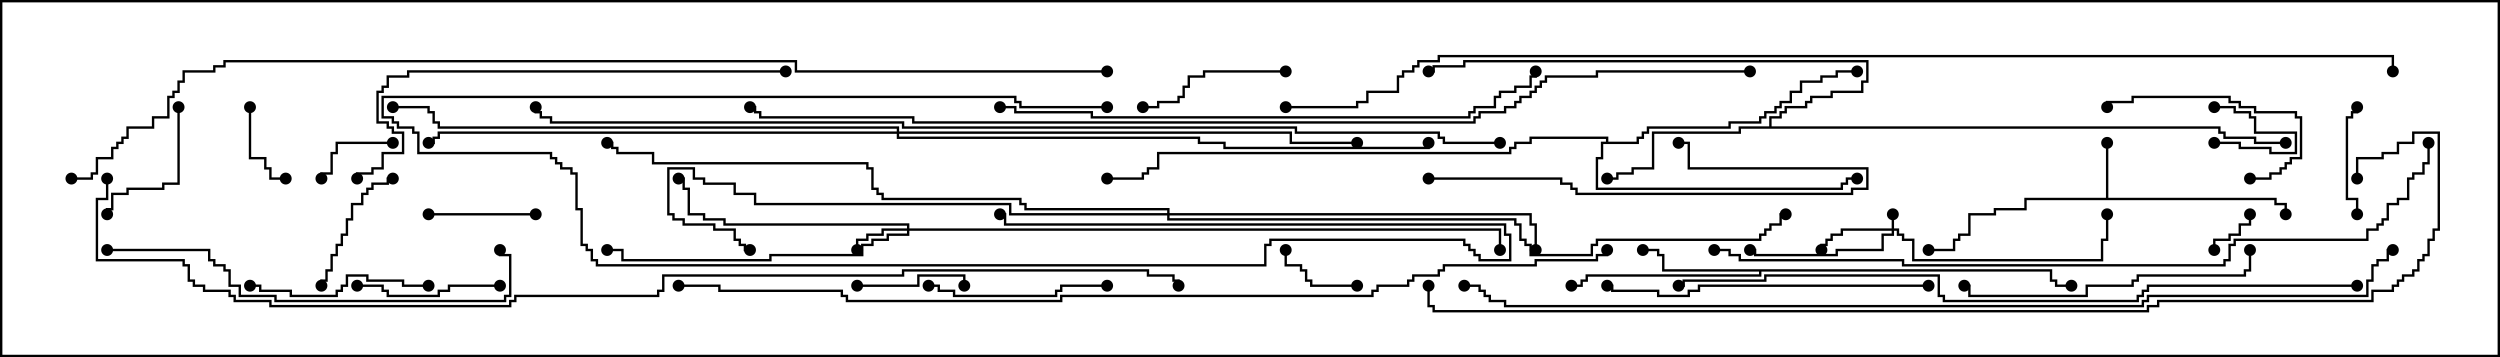 <svg version="1.1" width="105" height="15" xmlns="http://www.w3.org/2000/svg"><path d="M88.45,8.307L88.45,6L88.55,6L88.55,8.307L95.621,8.307L95.621,8.521L96.05,8.521L96.05,9L95.95,9L95.95,8.621L95.521,8.621L95.521,8.407L85.121,8.407L85.121,8.836L83.836,8.836L83.836,9.05L82.764,9.05L82.764,9.907L82.336,9.907L82.336,10.121L82.121,10.121L82.121,10.55L81,10.55L81,10.45L82.021,10.45L82.021,10.021L82.236,10.021L82.236,9.807L82.664,9.807L82.664,8.95L83.736,8.95L83.736,8.736L85.021,8.736L85.021,8.307z" stroke="none"/><path d="M86.193,11.307L86.193,11.736L86.407,11.736L86.407,11.95L87,11.95L87,12.05L86.307,12.05L86.307,11.836L86.093,11.836L86.093,11.407L73.979,11.407L73.979,11.621L66.693,11.621L66.693,11.836L66.479,11.836L66.479,12.05L66,12.05L66,11.95L66.379,11.95L66.379,11.736L66.593,11.736L66.593,11.521L73.879,11.521L73.879,11.407L69.807,11.407L69.807,10.764L69.593,10.764L69.593,10.55L69,10.55L69,10.45L69.693,10.45L69.693,10.664L69.907,10.664L69.907,11.307z" stroke="none"/><path d="M74.307,5.307L74.307,4.879L74.736,4.879L74.736,4.664L74.95,4.664L74.95,4.45L75.807,4.45L75.807,4.236L76.021,4.236L76.021,4.021L76.879,4.021L76.879,3.807L78.164,3.807L78.164,3.379L78.379,3.379L78.379,2.621L61.55,2.621L61.55,2.836L60.264,2.836L60.264,3.05L60,3.05L60,2.95L60.164,2.95L60.164,2.736L61.45,2.736L61.45,2.521L78.479,2.521L78.479,3.479L78.264,3.479L78.264,3.907L76.979,3.907L76.979,4.121L76.121,4.121L76.121,4.336L75.907,4.336L75.907,4.55L75.05,4.55L75.05,4.764L74.836,4.764L74.836,4.979L74.407,4.979L74.407,5.307L93.264,5.307L93.264,5.521L93.479,5.521L93.479,5.736L94.764,5.736L94.764,5.95L96,5.95L96,6.05L94.664,6.05L94.664,5.836L93.379,5.836L93.379,5.621L93.164,5.621L93.164,5.407L73.121,5.407L73.121,5.621L69.479,5.621L69.479,7.121L68.621,7.121L68.621,7.336L67.979,7.336L67.979,7.55L67.5,7.55L67.5,7.45L67.879,7.45L67.879,7.236L68.521,7.236L68.521,7.021L69.379,7.021L69.379,5.521L73.021,5.521L73.021,5.307z" stroke="none"/><path d="M67.45,5.95L67.45,5.836L64.336,5.836L64.336,6.05L63.693,6.05L63.693,6.264L63.479,6.264L63.479,6.479L48.693,6.479L48.693,7.121L48.264,7.121L48.264,7.336L48.05,7.336L48.05,7.55L46.5,7.55L46.5,7.45L47.95,7.45L47.95,7.236L48.164,7.236L48.164,7.021L48.593,7.021L48.593,6.379L63.379,6.379L63.379,6.164L63.593,6.164L63.593,5.95L64.236,5.95L64.236,5.736L67.55,5.736L67.55,5.95L68.736,5.95L68.736,5.736L68.95,5.736L68.95,5.521L69.164,5.521L69.164,5.307L72.593,5.307L72.593,5.093L73.879,5.093L73.879,4.879L74.093,4.879L74.093,4.664L74.521,4.664L74.521,4.45L74.736,4.45L74.736,4.236L75.164,4.236L75.164,3.807L75.593,3.807L75.593,3.379L76.45,3.379L76.45,3.164L77.093,3.164L77.093,2.95L78,2.95L78,3.05L77.193,3.05L77.193,3.264L76.55,3.264L76.55,3.479L75.693,3.479L75.693,3.907L75.264,3.907L75.264,4.336L74.836,4.336L74.836,4.55L74.621,4.55L74.621,4.764L74.193,4.764L74.193,4.979L73.979,4.979L73.979,5.193L72.693,5.193L72.693,5.407L69.264,5.407L69.264,5.621L69.05,5.621L69.05,5.836L68.836,5.836L68.836,6.05L67.336,6.05L67.336,6.693L67.121,6.693L67.121,7.879L77.307,7.879L77.307,7.664L77.521,7.664L77.521,7.45L78,7.45L78,7.55L77.621,7.55L77.621,7.764L77.407,7.764L77.407,7.979L67.021,7.979L67.021,6.593L67.236,6.593L67.236,5.95z" stroke="none"/><path d="M79.45,9.593L79.45,9L79.55,9L79.55,9.593L79.764,9.593L79.764,9.807L79.979,9.807L79.979,10.021L80.407,10.021L80.407,10.879L88.236,10.879L88.236,10.021L88.45,10.021L88.45,9L88.55,9L88.55,10.121L88.336,10.121L88.336,10.979L80.307,10.979L80.307,10.121L79.879,10.121L79.879,9.907L79.664,9.907L79.664,9.693L79.55,9.693L79.55,9.907L79.121,9.907L79.121,10.55L77.193,10.55L77.193,10.764L73.664,10.764L73.664,10.55L73.5,10.55L73.5,10.45L73.764,10.45L73.764,10.664L77.093,10.664L77.093,10.45L79.021,10.45L79.021,9.807L79.45,9.807L79.45,9.693L77.407,9.693L77.407,9.907L76.979,9.907L76.979,10.121L76.764,10.121L76.764,10.336L76.55,10.336L76.55,10.5L76.45,10.5L76.45,10.236L76.664,10.236L76.664,10.021L76.879,10.021L76.879,9.807L77.307,9.807L77.307,9.593z" stroke="none"/><path d="M38.093,9.593L38.093,9.479L30.379,9.479L30.379,9.264L29.521,9.264L29.521,9.05L28.879,9.05L28.879,7.979L28.664,7.979L28.664,7.55L28.5,7.55L28.5,7.45L28.764,7.45L28.764,7.879L28.979,7.879L28.979,8.95L29.621,8.95L29.621,9.164L30.479,9.164L30.479,9.379L38.193,9.379L38.193,9.593L63.05,9.593L63.05,10.5L62.95,10.5L62.95,9.693L38.193,9.693L38.193,9.907L37.336,9.907L37.336,10.121L36.693,10.121L36.693,10.336L36.264,10.336L36.264,10.764L32.407,10.764L32.407,10.979L26.093,10.979L26.093,10.55L25.5,10.55L25.5,10.45L26.193,10.45L26.193,10.879L32.307,10.879L32.307,10.664L36.164,10.664L36.164,10.236L36.593,10.236L36.593,10.021L37.236,10.021L37.236,9.807L38.093,9.807L38.093,9.693L37.121,9.693L37.121,9.907L36.479,9.907L36.479,10.121L36.05,10.121L36.05,10.5L35.95,10.5L35.95,10.021L36.379,10.021L36.379,9.807L37.021,9.807L37.021,9.593z" stroke="none"/><path d="M49.021,8.95L49.021,8.836L43.021,8.836L43.021,8.621L42.807,8.621L42.807,8.407L37.021,8.407L37.021,8.193L36.807,8.193L36.807,7.979L36.593,7.979L36.593,7.121L36.379,7.121L36.379,6.907L27.379,6.907L27.379,6.479L25.879,6.479L25.879,6.264L25.664,6.264L25.664,6.05L25.5,6.05L25.5,5.95L25.764,5.95L25.764,6.164L25.979,6.164L25.979,6.379L27.479,6.379L27.479,6.807L36.479,6.807L36.479,7.021L36.693,7.021L36.693,7.879L36.907,7.879L36.907,8.093L37.121,8.093L37.121,8.307L42.907,8.307L42.907,8.521L43.121,8.521L43.121,8.736L49.121,8.736L49.121,8.95L64.336,8.95L64.336,9.379L64.55,9.379L64.55,10.5L64.45,10.5L64.45,9.479L64.236,9.479L64.236,9.05L49.121,9.05L49.121,9.164L63.693,9.164L63.693,9.379L63.907,9.379L63.907,10.021L64.121,10.021L64.121,10.236L64.336,10.236L64.336,10.664L66.807,10.664L66.807,10.236L67.021,10.236L67.021,10.021L73.879,10.021L73.879,9.807L74.093,9.807L74.093,9.593L74.307,9.593L74.307,9.379L74.736,9.379L74.736,8.95L75,8.95L75,9.05L74.836,9.05L74.836,9.479L74.407,9.479L74.407,9.693L74.193,9.693L74.193,9.907L73.979,9.907L73.979,10.121L67.121,10.121L67.121,10.336L66.907,10.336L66.907,10.764L64.236,10.764L64.236,10.336L64.021,10.336L64.021,10.121L63.807,10.121L63.807,9.479L63.593,9.479L63.593,9.264L49.021,9.264L49.021,9.05L42.379,9.05L42.379,8.621L31.664,8.621L31.664,8.193L30.807,8.193L30.807,7.764L29.521,7.764L29.521,7.55L29.093,7.55L29.093,7.121L28.121,7.121L28.121,8.95L28.336,8.95L28.336,9.164L28.764,9.164L28.764,9.379L30.05,9.379L30.05,9.593L30.907,9.593L30.907,10.021L31.121,10.021L31.121,10.236L31.336,10.236L31.336,10.45L31.5,10.45L31.5,10.55L31.236,10.55L31.236,10.336L31.021,10.336L31.021,10.121L30.807,10.121L30.807,9.693L29.95,9.693L29.95,9.479L28.664,9.479L28.664,9.264L28.236,9.264L28.236,9.05L28.021,9.05L28.021,7.021L29.193,7.021L29.193,7.45L29.621,7.45L29.621,7.664L30.907,7.664L30.907,8.093L31.764,8.093L31.764,8.521L42.479,8.521L42.479,8.95z" stroke="none"/><path d="M37.664,5.521L37.664,5.407L18.379,5.407L18.379,5.193L18.164,5.193L18.164,4.764L17.95,4.764L17.95,4.55L16.5,4.55L16.5,4.45L18.05,4.45L18.05,4.664L18.264,4.664L18.264,5.093L18.479,5.093L18.479,5.307L37.764,5.307L37.764,5.521L54.264,5.521L54.264,5.95L57,5.95L57,6.05L54.164,6.05L54.164,5.621L37.764,5.621L37.764,5.736L50.407,5.736L50.407,5.95L51.479,5.95L51.479,6.164L59.95,6.164L59.95,6L60.05,6L60.05,6.264L51.379,6.264L51.379,6.05L50.307,6.05L50.307,5.836L37.664,5.836L37.664,5.621L18.479,5.621L18.479,5.836L18.264,5.836L18.264,6.05L18,6.05L18,5.95L18.164,5.95L18.164,5.736L18.379,5.736L18.379,5.521z" stroke="none"/><path d="M93,6.05L93,5.95L94.121,5.95L94.121,6.164L95.407,6.164L95.407,6.379L96.379,6.379L96.379,5.621L94.664,5.621L94.664,4.979L94.45,4.979L94.45,4.764L93.807,4.764L93.807,4.55L93,4.55L93,4.45L93.907,4.45L93.907,4.664L94.55,4.664L94.55,4.879L94.764,4.879L94.764,5.521L96.479,5.521L96.479,6.479L95.307,6.479L95.307,6.264L94.021,6.264L94.021,6.05z" stroke="none"/><path d="M93.05,10.5L92.95,10.5L92.95,10.021L93.593,10.021L93.593,9.807L94.021,9.807L94.021,9.379L94.45,9.379L94.45,9L94.55,9L94.55,9.479L94.121,9.479L94.121,9.907L93.693,9.907L93.693,10.121L93.05,10.121z" stroke="none"/><path d="M16.5,5.95L16.5,6.05L14.193,6.05L14.193,6.479L13.979,6.479L13.979,7.336L13.55,7.336L13.55,7.5L13.45,7.5L13.45,7.236L13.879,7.236L13.879,6.379L14.093,6.379L14.093,5.95z" stroke="none"/><path d="M53.95,10.5L54.05,10.5L54.05,11.093L54.693,11.093L54.693,11.307L54.907,11.307L54.907,11.736L55.121,11.736L55.121,11.95L57,11.95L57,12.05L55.021,12.05L55.021,11.836L54.807,11.836L54.807,11.407L54.593,11.407L54.593,11.193L53.95,11.193z" stroke="none"/><path d="M10.45,4.5L10.55,4.5L10.55,6.593L11.193,6.593L11.193,7.021L11.407,7.021L11.407,7.45L12,7.45L12,7.55L11.307,7.55L11.307,7.121L11.093,7.121L11.093,6.693L10.45,6.693z" stroke="none"/><path d="M36,12.05L36,11.95L38.521,11.95L38.521,11.521L40.55,11.521L40.55,12L40.45,12L40.45,11.621L38.621,11.621L38.621,12.05z" stroke="none"/><path d="M18,9.05L18,8.95L22.5,8.95L22.5,9.05z" stroke="none"/><path d="M99.05,9L98.95,9L98.95,8.407L98.521,8.407L98.521,4.879L98.736,4.879L98.736,4.664L98.95,4.664L98.95,4.5L99.05,4.5L99.05,4.764L98.836,4.764L98.836,4.979L98.621,4.979L98.621,8.307L99.05,8.307z" stroke="none"/><path d="M13.55,12L13.45,12L13.45,11.736L13.664,11.736L13.664,11.307L13.879,11.307L13.879,10.664L14.093,10.664L14.093,10.236L14.307,10.236L14.307,9.807L14.521,9.807L14.521,9.164L14.736,9.164L14.736,8.521L15.164,8.521L15.164,8.093L15.379,8.093L15.379,7.879L15.593,7.879L15.593,7.664L16.236,7.664L16.236,7.45L16.5,7.45L16.5,7.55L16.336,7.55L16.336,7.764L15.693,7.764L15.693,7.979L15.479,7.979L15.479,8.193L15.264,8.193L15.264,8.621L14.836,8.621L14.836,9.264L14.621,9.264L14.621,9.907L14.407,9.907L14.407,10.336L14.193,10.336L14.193,10.764L13.979,10.764L13.979,11.407L13.764,11.407L13.764,11.836L13.55,11.836z" stroke="none"/><path d="M7.45,4.5L7.55,4.5L7.55,7.764L6.907,7.764L6.907,7.979L5.407,7.979L5.407,8.193L4.764,8.193L4.764,8.836L4.55,8.836L4.55,9L4.45,9L4.45,8.736L4.664,8.736L4.664,8.093L5.307,8.093L5.307,7.879L6.807,7.879L6.807,7.664L7.45,7.664z" stroke="none"/><path d="M21,11.95L21,12.05L18.907,12.05L18.907,12.264L18.479,12.264L18.479,12.479L16.236,12.479L16.236,12.264L16.021,12.264L16.021,12.05L15,12.05L15,11.95L16.121,11.95L16.121,12.164L16.336,12.164L16.336,12.379L18.379,12.379L18.379,12.164L18.807,12.164L18.807,11.95z" stroke="none"/><path d="M54,2.95L54,3.05L50.621,3.05L50.621,3.264L49.979,3.264L49.979,3.693L49.764,3.693L49.764,4.121L49.55,4.121L49.55,4.336L48.693,4.336L48.693,4.55L48,4.55L48,4.45L48.593,4.45L48.593,4.236L49.45,4.236L49.45,4.021L49.664,4.021L49.664,3.593L49.879,3.593L49.879,3.164L50.521,3.164L50.521,2.95z" stroke="none"/><path d="M46.5,4.45L46.5,4.55L42.807,4.55L42.807,4.336L42.593,4.336L42.593,4.121L16.121,4.121L16.121,4.879L16.55,4.879L16.55,5.093L16.764,5.093L16.764,5.307L17.407,5.307L17.407,5.521L17.621,5.521L17.621,6.379L23.193,6.379L23.193,6.593L23.407,6.593L23.407,6.807L23.621,6.807L23.621,7.021L24.05,7.021L24.05,7.236L24.264,7.236L24.264,8.736L24.479,8.736L24.479,10.236L24.693,10.236L24.693,10.45L24.907,10.45L24.907,10.879L25.121,10.879L25.121,11.093L53.093,11.093L53.093,10.236L53.307,10.236L53.307,10.021L61.55,10.021L61.55,10.236L61.764,10.236L61.764,10.45L61.979,10.45L61.979,10.664L62.193,10.664L62.193,10.879L63.379,10.879L63.379,9.907L63.164,9.907L63.164,9.479L42.164,9.479L42.164,9.05L42,9.05L42,8.95L42.264,8.95L42.264,9.379L63.264,9.379L63.264,9.807L63.479,9.807L63.479,10.979L62.093,10.979L62.093,10.764L61.879,10.764L61.879,10.55L61.664,10.55L61.664,10.336L61.45,10.336L61.45,10.121L53.407,10.121L53.407,10.336L53.193,10.336L53.193,11.193L25.021,11.193L25.021,10.979L24.807,10.979L24.807,10.55L24.593,10.55L24.593,10.336L24.379,10.336L24.379,8.836L24.164,8.836L24.164,7.336L23.95,7.336L23.95,7.121L23.521,7.121L23.521,6.907L23.307,6.907L23.307,6.693L23.093,6.693L23.093,6.479L17.521,6.479L17.521,5.621L17.307,5.621L17.307,5.407L16.664,5.407L16.664,5.193L16.45,5.193L16.45,4.979L16.021,4.979L16.021,4.021L42.693,4.021L42.693,4.236L42.907,4.236L42.907,4.45z" stroke="none"/><path d="M94.5,7.55L94.5,7.45L95.307,7.45L95.307,7.236L95.736,7.236L95.736,7.021L95.95,7.021L95.95,6.807L96.164,6.807L96.164,6.593L96.593,6.593L96.593,4.979L96.379,4.979L96.379,4.764L94.664,4.764L94.664,4.55L94.021,4.55L94.021,4.336L93.593,4.336L93.593,4.121L89.621,4.121L89.621,4.336L88.55,4.336L88.55,4.5L88.45,4.5L88.45,4.236L89.521,4.236L89.521,4.021L93.693,4.021L93.693,4.236L94.121,4.236L94.121,4.45L94.764,4.45L94.764,4.664L96.479,4.664L96.479,4.879L96.693,4.879L96.693,6.693L96.264,6.693L96.264,6.907L96.05,6.907L96.05,7.121L95.836,7.121L95.836,7.336L95.407,7.336L95.407,7.55z" stroke="none"/><path d="M39,12.05L39,11.95L39.479,11.95L39.479,12.164L40.121,12.164L40.121,12.379L44.307,12.379L44.307,12.164L44.521,12.164L44.521,11.95L46.5,11.95L46.5,12.05L44.621,12.05L44.621,12.264L44.407,12.264L44.407,12.479L40.021,12.479L40.021,12.264L39.379,12.264L39.379,12.05z" stroke="none"/><path d="M18,11.95L18,12.05L16.879,12.05L16.879,11.836L15.379,11.836L15.379,11.621L14.621,11.621L14.621,12.05L14.407,12.05L14.407,12.264L14.193,12.264L14.193,12.479L12.164,12.479L12.164,12.264L10.879,12.264L10.879,12.05L10.5,12.05L10.5,11.95L10.979,11.95L10.979,12.164L12.264,12.164L12.264,12.379L14.093,12.379L14.093,12.164L14.307,12.164L14.307,11.95L14.521,11.95L14.521,11.521L15.479,11.521L15.479,11.736L16.979,11.736L16.979,11.95z" stroke="none"/><path d="M60,7.55L60,7.45L65.621,7.45L65.621,7.664L66.05,7.664L66.05,7.879L66.264,7.879L66.264,8.093L77.736,8.093L77.736,7.879L78.379,7.879L78.379,7.121L70.879,7.121L70.879,6.05L70.5,6.05L70.5,5.95L70.979,5.95L70.979,7.021L78.479,7.021L78.479,7.979L77.836,7.979L77.836,8.193L66.164,8.193L66.164,7.979L65.95,7.979L65.95,7.764L65.521,7.764L65.521,7.55z" stroke="none"/><path d="M94.45,10.5L94.55,10.5L94.55,11.407L94.336,11.407L94.336,11.621L89.836,11.621L89.836,11.836L89.621,11.836L89.621,12.05L87.693,12.05L87.693,12.479L82.664,12.479L82.664,12.05L82.5,12.05L82.5,11.95L82.764,11.95L82.764,12.379L87.593,12.379L87.593,11.95L89.521,11.95L89.521,11.736L89.736,11.736L89.736,11.521L94.236,11.521L94.236,11.307L94.45,11.307z" stroke="none"/><path d="M81,11.95L81,12.05L71.407,12.05L71.407,12.264L70.979,12.264L70.979,12.479L69.593,12.479L69.593,12.264L67.664,12.264L67.664,12.05L67.5,12.05L67.5,11.95L67.764,11.95L67.764,12.164L69.693,12.164L69.693,12.379L70.879,12.379L70.879,12.164L71.307,12.164L71.307,11.95z" stroke="none"/><path d="M4.5,10.55L4.5,10.45L8.836,10.45L8.836,10.879L9.05,10.879L9.05,11.093L9.479,11.093L9.479,11.307L9.693,11.307L9.693,11.95L10.121,11.95L10.121,12.379L11.621,12.379L11.621,12.593L21.164,12.593L21.164,12.379L21.379,12.379L21.379,10.764L20.95,10.764L20.95,10.5L21.05,10.5L21.05,10.664L21.479,10.664L21.479,12.479L21.264,12.479L21.264,12.693L11.521,12.693L11.521,12.479L10.021,12.479L10.021,12.05L9.593,12.05L9.593,11.407L9.379,11.407L9.379,11.193L8.95,11.193L8.95,10.979L8.736,10.979L8.736,10.55z" stroke="none"/><path d="M33,2.95L33,3.05L17.193,3.05L17.193,3.264L16.336,3.264L16.336,3.693L16.121,3.693L16.121,3.907L15.907,3.907L15.907,5.093L16.336,5.093L16.336,5.307L16.55,5.307L16.55,5.521L16.979,5.521L16.979,6.479L16.121,6.479L16.121,7.121L15.693,7.121L15.693,7.336L15.05,7.336L15.05,7.5L14.95,7.5L14.95,7.236L15.593,7.236L15.593,7.021L16.021,7.021L16.021,6.379L16.879,6.379L16.879,5.621L16.45,5.621L16.45,5.407L16.236,5.407L16.236,5.193L15.807,5.193L15.807,3.807L16.021,3.807L16.021,3.593L16.236,3.593L16.236,3.164L17.093,3.164L17.093,2.95z" stroke="none"/><path d="M42,4.55L42,4.45L42.693,4.45L42.693,4.664L45.907,4.664L45.907,4.879L61.664,4.879L61.664,4.664L61.879,4.664L61.879,4.45L62.736,4.45L62.736,4.021L62.95,4.021L62.95,3.807L63.593,3.807L63.593,3.593L64.236,3.593L64.236,3.164L64.45,3.164L64.45,3L64.55,3L64.55,3.264L64.336,3.264L64.336,3.693L63.693,3.693L63.693,3.907L63.05,3.907L63.05,4.121L62.836,4.121L62.836,4.55L61.979,4.55L61.979,4.764L61.764,4.764L61.764,4.979L45.807,4.979L45.807,4.764L42.593,4.764L42.593,4.55z" stroke="none"/><path d="M99,11.95L99,12.05L90.264,12.05L90.264,12.264L90.05,12.264L90.05,12.479L89.836,12.479L89.836,12.693L81.593,12.693L81.593,12.479L81.379,12.479L81.379,11.621L74.193,11.621L74.193,11.836L70.764,11.836L70.764,12.05L70.5,12.05L70.5,11.95L70.664,11.95L70.664,11.736L74.093,11.736L74.093,11.521L81.479,11.521L81.479,12.379L81.693,12.379L81.693,12.593L89.736,12.593L89.736,12.379L89.95,12.379L89.95,12.164L90.164,12.164L90.164,11.95z" stroke="none"/><path d="M72,10.55L72,10.45L72.693,10.45L72.693,10.664L73.121,10.664L73.121,10.879L79.979,10.879L79.979,11.093L93.379,11.093L93.379,10.879L93.593,10.879L93.593,10.236L93.807,10.236L93.807,10.021L99.379,10.021L99.379,9.593L99.807,9.593L99.807,9.379L100.021,9.379L100.021,9.164L100.236,9.164L100.236,8.521L100.664,8.521L100.664,8.307L101.093,8.307L101.093,7.45L101.307,7.45L101.307,7.236L101.736,7.236L101.736,6.807L101.95,6.807L101.95,6L102.05,6L102.05,6.907L101.836,6.907L101.836,7.336L101.407,7.336L101.407,7.55L101.193,7.55L101.193,8.407L100.764,8.407L100.764,8.621L100.336,8.621L100.336,9.264L100.121,9.264L100.121,9.479L99.907,9.479L99.907,9.693L99.479,9.693L99.479,10.121L93.907,10.121L93.907,10.336L93.693,10.336L93.693,10.979L93.479,10.979L93.479,11.193L79.879,11.193L79.879,10.979L73.021,10.979L73.021,10.764L72.593,10.764L72.593,10.55z" stroke="none"/><path d="M100.5,10.45L100.5,10.55L100.336,10.55L100.336,10.979L99.907,10.979L99.907,11.193L99.693,11.193L99.693,11.836L99.479,11.836L99.479,12.479L90.264,12.479L90.264,12.693L90.05,12.693L90.05,12.907L63.164,12.907L63.164,12.693L62.521,12.693L62.521,12.479L62.307,12.479L62.307,12.264L62.093,12.264L62.093,12.05L61.5,12.05L61.5,11.95L62.193,11.95L62.193,12.164L62.407,12.164L62.407,12.379L62.621,12.379L62.621,12.593L63.264,12.593L63.264,12.807L89.95,12.807L89.95,12.593L90.164,12.593L90.164,12.379L99.379,12.379L99.379,11.736L99.593,11.736L99.593,11.093L99.807,11.093L99.807,10.879L100.236,10.879L100.236,10.45z" stroke="none"/><path d="M67.45,10.5L67.55,10.5L67.55,10.764L67.121,10.764L67.121,10.979L64.55,10.979L64.55,11.193L60.693,11.193L60.693,11.407L60.479,11.407L60.479,11.621L59.407,11.621L59.407,11.836L59.193,11.836L59.193,12.05L57.907,12.05L57.907,12.264L57.693,12.264L57.693,12.479L44.621,12.479L44.621,12.693L35.521,12.693L35.521,12.479L35.307,12.479L35.307,12.264L30.164,12.264L30.164,12.05L28.5,12.05L28.5,11.95L30.264,11.95L30.264,12.164L35.407,12.164L35.407,12.379L35.621,12.379L35.621,12.593L44.521,12.593L44.521,12.379L57.593,12.379L57.593,12.164L57.807,12.164L57.807,11.95L59.093,11.95L59.093,11.736L59.307,11.736L59.307,11.521L60.379,11.521L60.379,11.307L60.593,11.307L60.593,11.093L64.45,11.093L64.45,10.879L67.021,10.879L67.021,10.664L67.45,10.664z" stroke="none"/><path d="M99.05,7.5L98.95,7.5L98.95,6.593L100.021,6.593L100.021,6.379L100.664,6.379L100.664,5.95L101.307,5.95L101.307,5.521L102.479,5.521L102.479,9.693L102.264,9.693L102.264,10.121L102.05,10.121L102.05,10.764L101.836,10.764L101.836,10.979L101.621,10.979L101.621,11.407L101.407,11.407L101.407,11.621L100.979,11.621L100.979,11.836L100.764,11.836L100.764,12.05L100.55,12.05L100.55,12.264L99.693,12.264L99.693,12.693L90.693,12.693L90.693,12.907L90.264,12.907L90.264,13.121L60.164,13.121L60.164,12.907L59.95,12.907L59.95,12L60.05,12L60.05,12.807L60.264,12.807L60.264,13.021L90.164,13.021L90.164,12.807L90.593,12.807L90.593,12.593L99.593,12.593L99.593,12.164L100.45,12.164L100.45,11.95L100.664,11.95L100.664,11.736L100.879,11.736L100.879,11.521L101.307,11.521L101.307,11.307L101.521,11.307L101.521,10.879L101.736,10.879L101.736,10.664L101.95,10.664L101.95,10.021L102.164,10.021L102.164,9.593L102.379,9.593L102.379,5.621L101.407,5.621L101.407,6.05L100.764,6.05L100.764,6.479L100.121,6.479L100.121,6.693L99.05,6.693z" stroke="none"/><path d="M63,5.95L63,6.05L60.593,6.05L60.593,5.836L60.379,5.836L60.379,5.621L54.379,5.621L54.379,5.407L37.879,5.407L37.879,5.193L23.093,5.193L23.093,4.979L22.664,4.979L22.664,4.764L22.45,4.764L22.45,4.5L22.55,4.5L22.55,4.664L22.764,4.664L22.764,4.879L23.193,4.879L23.193,5.093L37.979,5.093L37.979,5.307L54.479,5.307L54.479,5.521L60.479,5.521L60.479,5.736L60.693,5.736L60.693,5.95z" stroke="none"/><path d="M73.5,2.95L73.5,3.05L67.121,3.05L67.121,3.264L64.979,3.264L64.979,3.479L64.764,3.479L64.764,3.693L64.55,3.693L64.55,3.907L64.336,3.907L64.336,4.121L63.907,4.121L63.907,4.336L63.693,4.336L63.693,4.55L63.264,4.55L63.264,4.764L62.193,4.764L62.193,4.979L61.979,4.979L61.979,5.193L38.307,5.193L38.307,4.979L31.879,4.979L31.879,4.764L31.664,4.764L31.664,4.55L31.5,4.55L31.5,4.45L31.764,4.45L31.764,4.664L31.979,4.664L31.979,4.879L38.407,4.879L38.407,5.093L61.879,5.093L61.879,4.879L62.093,4.879L62.093,4.664L63.164,4.664L63.164,4.45L63.593,4.45L63.593,4.236L63.807,4.236L63.807,4.021L64.236,4.021L64.236,3.807L64.45,3.807L64.45,3.593L64.664,3.593L64.664,3.379L64.879,3.379L64.879,3.164L67.021,3.164L67.021,2.95z" stroke="none"/><path d="M46.5,2.95L46.5,3.05L33.379,3.05L33.379,2.621L9.479,2.621L9.479,2.836L9.05,2.836L9.05,3.05L7.764,3.05L7.764,3.479L7.55,3.479L7.55,3.907L7.336,3.907L7.336,4.121L7.121,4.121L7.121,4.979L6.479,4.979L6.479,5.407L5.407,5.407L5.407,5.836L5.193,5.836L5.193,6.05L4.979,6.05L4.979,6.264L4.764,6.264L4.764,6.693L4.121,6.693L4.121,7.336L3.907,7.336L3.907,7.55L3,7.55L3,7.45L3.807,7.45L3.807,7.236L4.021,7.236L4.021,6.593L4.664,6.593L4.664,6.164L4.879,6.164L4.879,5.95L5.093,5.95L5.093,5.736L5.307,5.736L5.307,5.307L6.379,5.307L6.379,4.879L7.021,4.879L7.021,4.021L7.236,4.021L7.236,3.807L7.45,3.807L7.45,3.379L7.664,3.379L7.664,2.95L8.95,2.95L8.95,2.736L9.379,2.736L9.379,2.521L33.479,2.521L33.479,2.95z" stroke="none"/><path d="M4.45,7.5L4.55,7.5L4.55,8.407L4.121,8.407L4.121,10.879L7.764,10.879L7.764,11.093L7.979,11.093L7.979,11.736L8.193,11.736L8.193,11.95L8.621,11.95L8.621,12.164L9.693,12.164L9.693,12.379L9.907,12.379L9.907,12.593L11.407,12.593L11.407,12.807L21.379,12.807L21.379,12.593L21.593,12.593L21.593,12.379L27.593,12.379L27.593,12.164L27.807,12.164L27.807,11.521L37.879,11.521L37.879,11.307L48.264,11.307L48.264,11.521L49.336,11.521L49.336,11.736L49.55,11.736L49.55,12L49.45,12L49.45,11.836L49.236,11.836L49.236,11.621L48.164,11.621L48.164,11.407L37.979,11.407L37.979,11.621L27.907,11.621L27.907,12.264L27.693,12.264L27.693,12.479L21.693,12.479L21.693,12.693L21.479,12.693L21.479,12.907L11.307,12.907L11.307,12.693L9.807,12.693L9.807,12.479L9.593,12.479L9.593,12.264L8.521,12.264L8.521,12.05L8.093,12.05L8.093,11.836L7.879,11.836L7.879,11.193L7.664,11.193L7.664,10.979L4.021,10.979L4.021,8.307L4.45,8.307z" stroke="none"/><path d="M54,4.55L54,4.45L56.95,4.45L56.95,4.236L57.379,4.236L57.379,3.807L58.664,3.807L58.664,3.164L58.879,3.164L58.879,2.95L59.307,2.95L59.307,2.736L59.521,2.736L59.521,2.521L60.379,2.521L60.379,2.307L100.55,2.307L100.55,3L100.45,3L100.45,2.407L60.479,2.407L60.479,2.621L59.621,2.621L59.621,2.836L59.407,2.836L59.407,3.05L58.979,3.05L58.979,3.264L58.764,3.264L58.764,3.907L57.479,3.907L57.479,4.336L57.05,4.336L57.05,4.55z" stroke="none"/><circle cx="88.5" cy="6" r="0.25" stroke-width="0" fill="#000" /><circle cx="96" cy="9" r="0.25" stroke-width="0" fill="#000" /><circle cx="81" cy="10.5" r="0.25" stroke-width="0" fill="#000" /><circle cx="69" cy="10.5" r="0.25" stroke-width="0" fill="#000" /><circle cx="66" cy="12" r="0.25" stroke-width="0" fill="#000" /><circle cx="87" cy="12" r="0.25" stroke-width="0" fill="#000" /><circle cx="67.5" cy="7.5" r="0.25" stroke-width="0" fill="#000" /><circle cx="60" cy="3" r="0.25" stroke-width="0" fill="#000" /><circle cx="96" cy="6" r="0.25" stroke-width="0" fill="#000" /><circle cx="78" cy="7.5" r="0.25" stroke-width="0" fill="#000" /><circle cx="78" cy="3" r="0.25" stroke-width="0" fill="#000" /><circle cx="46.5" cy="7.5" r="0.25" stroke-width="0" fill="#000" /><circle cx="79.5" cy="9" r="0.25" stroke-width="0" fill="#000" /><circle cx="76.5" cy="10.5" r="0.25" stroke-width="0" fill="#000" /><circle cx="73.5" cy="10.5" r="0.25" stroke-width="0" fill="#000" /><circle cx="88.5" cy="9" r="0.25" stroke-width="0" fill="#000" /><circle cx="36" cy="10.5" r="0.25" stroke-width="0" fill="#000" /><circle cx="28.5" cy="7.5" r="0.25" stroke-width="0" fill="#000" /><circle cx="25.5" cy="10.5" r="0.25" stroke-width="0" fill="#000" /><circle cx="63" cy="10.5" r="0.25" stroke-width="0" fill="#000" /><circle cx="64.5" cy="10.5" r="0.25" stroke-width="0" fill="#000" /><circle cx="31.5" cy="10.5" r="0.25" stroke-width="0" fill="#000" /><circle cx="25.5" cy="6" r="0.25" stroke-width="0" fill="#000" /><circle cx="75" cy="9" r="0.25" stroke-width="0" fill="#000" /><circle cx="57" cy="6" r="0.25" stroke-width="0" fill="#000" /><circle cx="18" cy="6" r="0.25" stroke-width="0" fill="#000" /><circle cx="16.5" cy="4.5" r="0.25" stroke-width="0" fill="#000" /><circle cx="60" cy="6" r="0.25" stroke-width="0" fill="#000" /><circle cx="93" cy="6" r="0.25" stroke-width="0" fill="#000" /><circle cx="93" cy="4.5" r="0.25" stroke-width="0" fill="#000" /><circle cx="93" cy="10.5" r="0.25" stroke-width="0" fill="#000" /><circle cx="94.5" cy="9" r="0.25" stroke-width="0" fill="#000" /><circle cx="16.5" cy="6" r="0.25" stroke-width="0" fill="#000" /><circle cx="13.5" cy="7.5" r="0.25" stroke-width="0" fill="#000" /><circle cx="54" cy="10.5" r="0.25" stroke-width="0" fill="#000" /><circle cx="57" cy="12" r="0.25" stroke-width="0" fill="#000" /><circle cx="10.5" cy="4.5" r="0.25" stroke-width="0" fill="#000" /><circle cx="12" cy="7.5" r="0.25" stroke-width="0" fill="#000" /><circle cx="36" cy="12" r="0.25" stroke-width="0" fill="#000" /><circle cx="40.5" cy="12" r="0.25" stroke-width="0" fill="#000" /><circle cx="18" cy="9" r="0.25" stroke-width="0" fill="#000" /><circle cx="22.5" cy="9" r="0.25" stroke-width="0" fill="#000" /><circle cx="99" cy="9" r="0.25" stroke-width="0" fill="#000" /><circle cx="99" cy="4.5" r="0.25" stroke-width="0" fill="#000" /><circle cx="13.5" cy="12" r="0.25" stroke-width="0" fill="#000" /><circle cx="16.5" cy="7.5" r="0.25" stroke-width="0" fill="#000" /><circle cx="7.5" cy="4.5" r="0.25" stroke-width="0" fill="#000" /><circle cx="4.5" cy="9" r="0.25" stroke-width="0" fill="#000" /><circle cx="21" cy="12" r="0.25" stroke-width="0" fill="#000" /><circle cx="15" cy="12" r="0.25" stroke-width="0" fill="#000" /><circle cx="54" cy="3" r="0.25" stroke-width="0" fill="#000" /><circle cx="48" cy="4.5" r="0.25" stroke-width="0" fill="#000" /><circle cx="46.5" cy="4.5" r="0.25" stroke-width="0" fill="#000" /><circle cx="42" cy="9" r="0.25" stroke-width="0" fill="#000" /><circle cx="94.5" cy="7.5" r="0.25" stroke-width="0" fill="#000" /><circle cx="88.5" cy="4.5" r="0.25" stroke-width="0" fill="#000" /><circle cx="39" cy="12" r="0.25" stroke-width="0" fill="#000" /><circle cx="46.5" cy="12" r="0.25" stroke-width="0" fill="#000" /><circle cx="18" cy="12" r="0.25" stroke-width="0" fill="#000" /><circle cx="10.5" cy="12" r="0.25" stroke-width="0" fill="#000" /><circle cx="60" cy="7.5" r="0.25" stroke-width="0" fill="#000" /><circle cx="70.5" cy="6" r="0.25" stroke-width="0" fill="#000" /><circle cx="94.5" cy="10.5" r="0.25" stroke-width="0" fill="#000" /><circle cx="82.5" cy="12" r="0.25" stroke-width="0" fill="#000" /><circle cx="81" cy="12" r="0.25" stroke-width="0" fill="#000" /><circle cx="67.5" cy="12" r="0.25" stroke-width="0" fill="#000" /><circle cx="4.5" cy="10.5" r="0.25" stroke-width="0" fill="#000" /><circle cx="21" cy="10.5" r="0.25" stroke-width="0" fill="#000" /><circle cx="33" cy="3" r="0.25" stroke-width="0" fill="#000" /><circle cx="15" cy="7.5" r="0.25" stroke-width="0" fill="#000" /><circle cx="42" cy="4.5" r="0.25" stroke-width="0" fill="#000" /><circle cx="64.5" cy="3" r="0.25" stroke-width="0" fill="#000" /><circle cx="99" cy="12" r="0.25" stroke-width="0" fill="#000" /><circle cx="70.5" cy="12" r="0.25" stroke-width="0" fill="#000" /><circle cx="72" cy="10.5" r="0.25" stroke-width="0" fill="#000" /><circle cx="102" cy="6" r="0.25" stroke-width="0" fill="#000" /><circle cx="100.5" cy="10.5" r="0.25" stroke-width="0" fill="#000" /><circle cx="61.5" cy="12" r="0.25" stroke-width="0" fill="#000" /><circle cx="67.5" cy="10.5" r="0.25" stroke-width="0" fill="#000" /><circle cx="28.5" cy="12" r="0.25" stroke-width="0" fill="#000" /><circle cx="99" cy="7.5" r="0.25" stroke-width="0" fill="#000" /><circle cx="60" cy="12" r="0.25" stroke-width="0" fill="#000" /><circle cx="63" cy="6" r="0.25" stroke-width="0" fill="#000" /><circle cx="22.5" cy="4.5" r="0.25" stroke-width="0" fill="#000" /><circle cx="73.5" cy="3" r="0.25" stroke-width="0" fill="#000" /><circle cx="31.5" cy="4.5" r="0.25" stroke-width="0" fill="#000" /><circle cx="46.5" cy="3" r="0.25" stroke-width="0" fill="#000" /><circle cx="3" cy="7.5" r="0.25" stroke-width="0" fill="#000" /><circle cx="4.5" cy="7.5" r="0.25" stroke-width="0" fill="#000" /><circle cx="49.5" cy="12" r="0.25" stroke-width="0" fill="#000" /><circle cx="54" cy="4.5" r="0.25" stroke-width="0" fill="#000" /><circle cx="100.5" cy="3" r="0.25" stroke-width="0" fill="#000" /><rect x="0" y="0" width="105" height="15" stroke-width="0.2" stroke="#000" fill="none" /></svg>